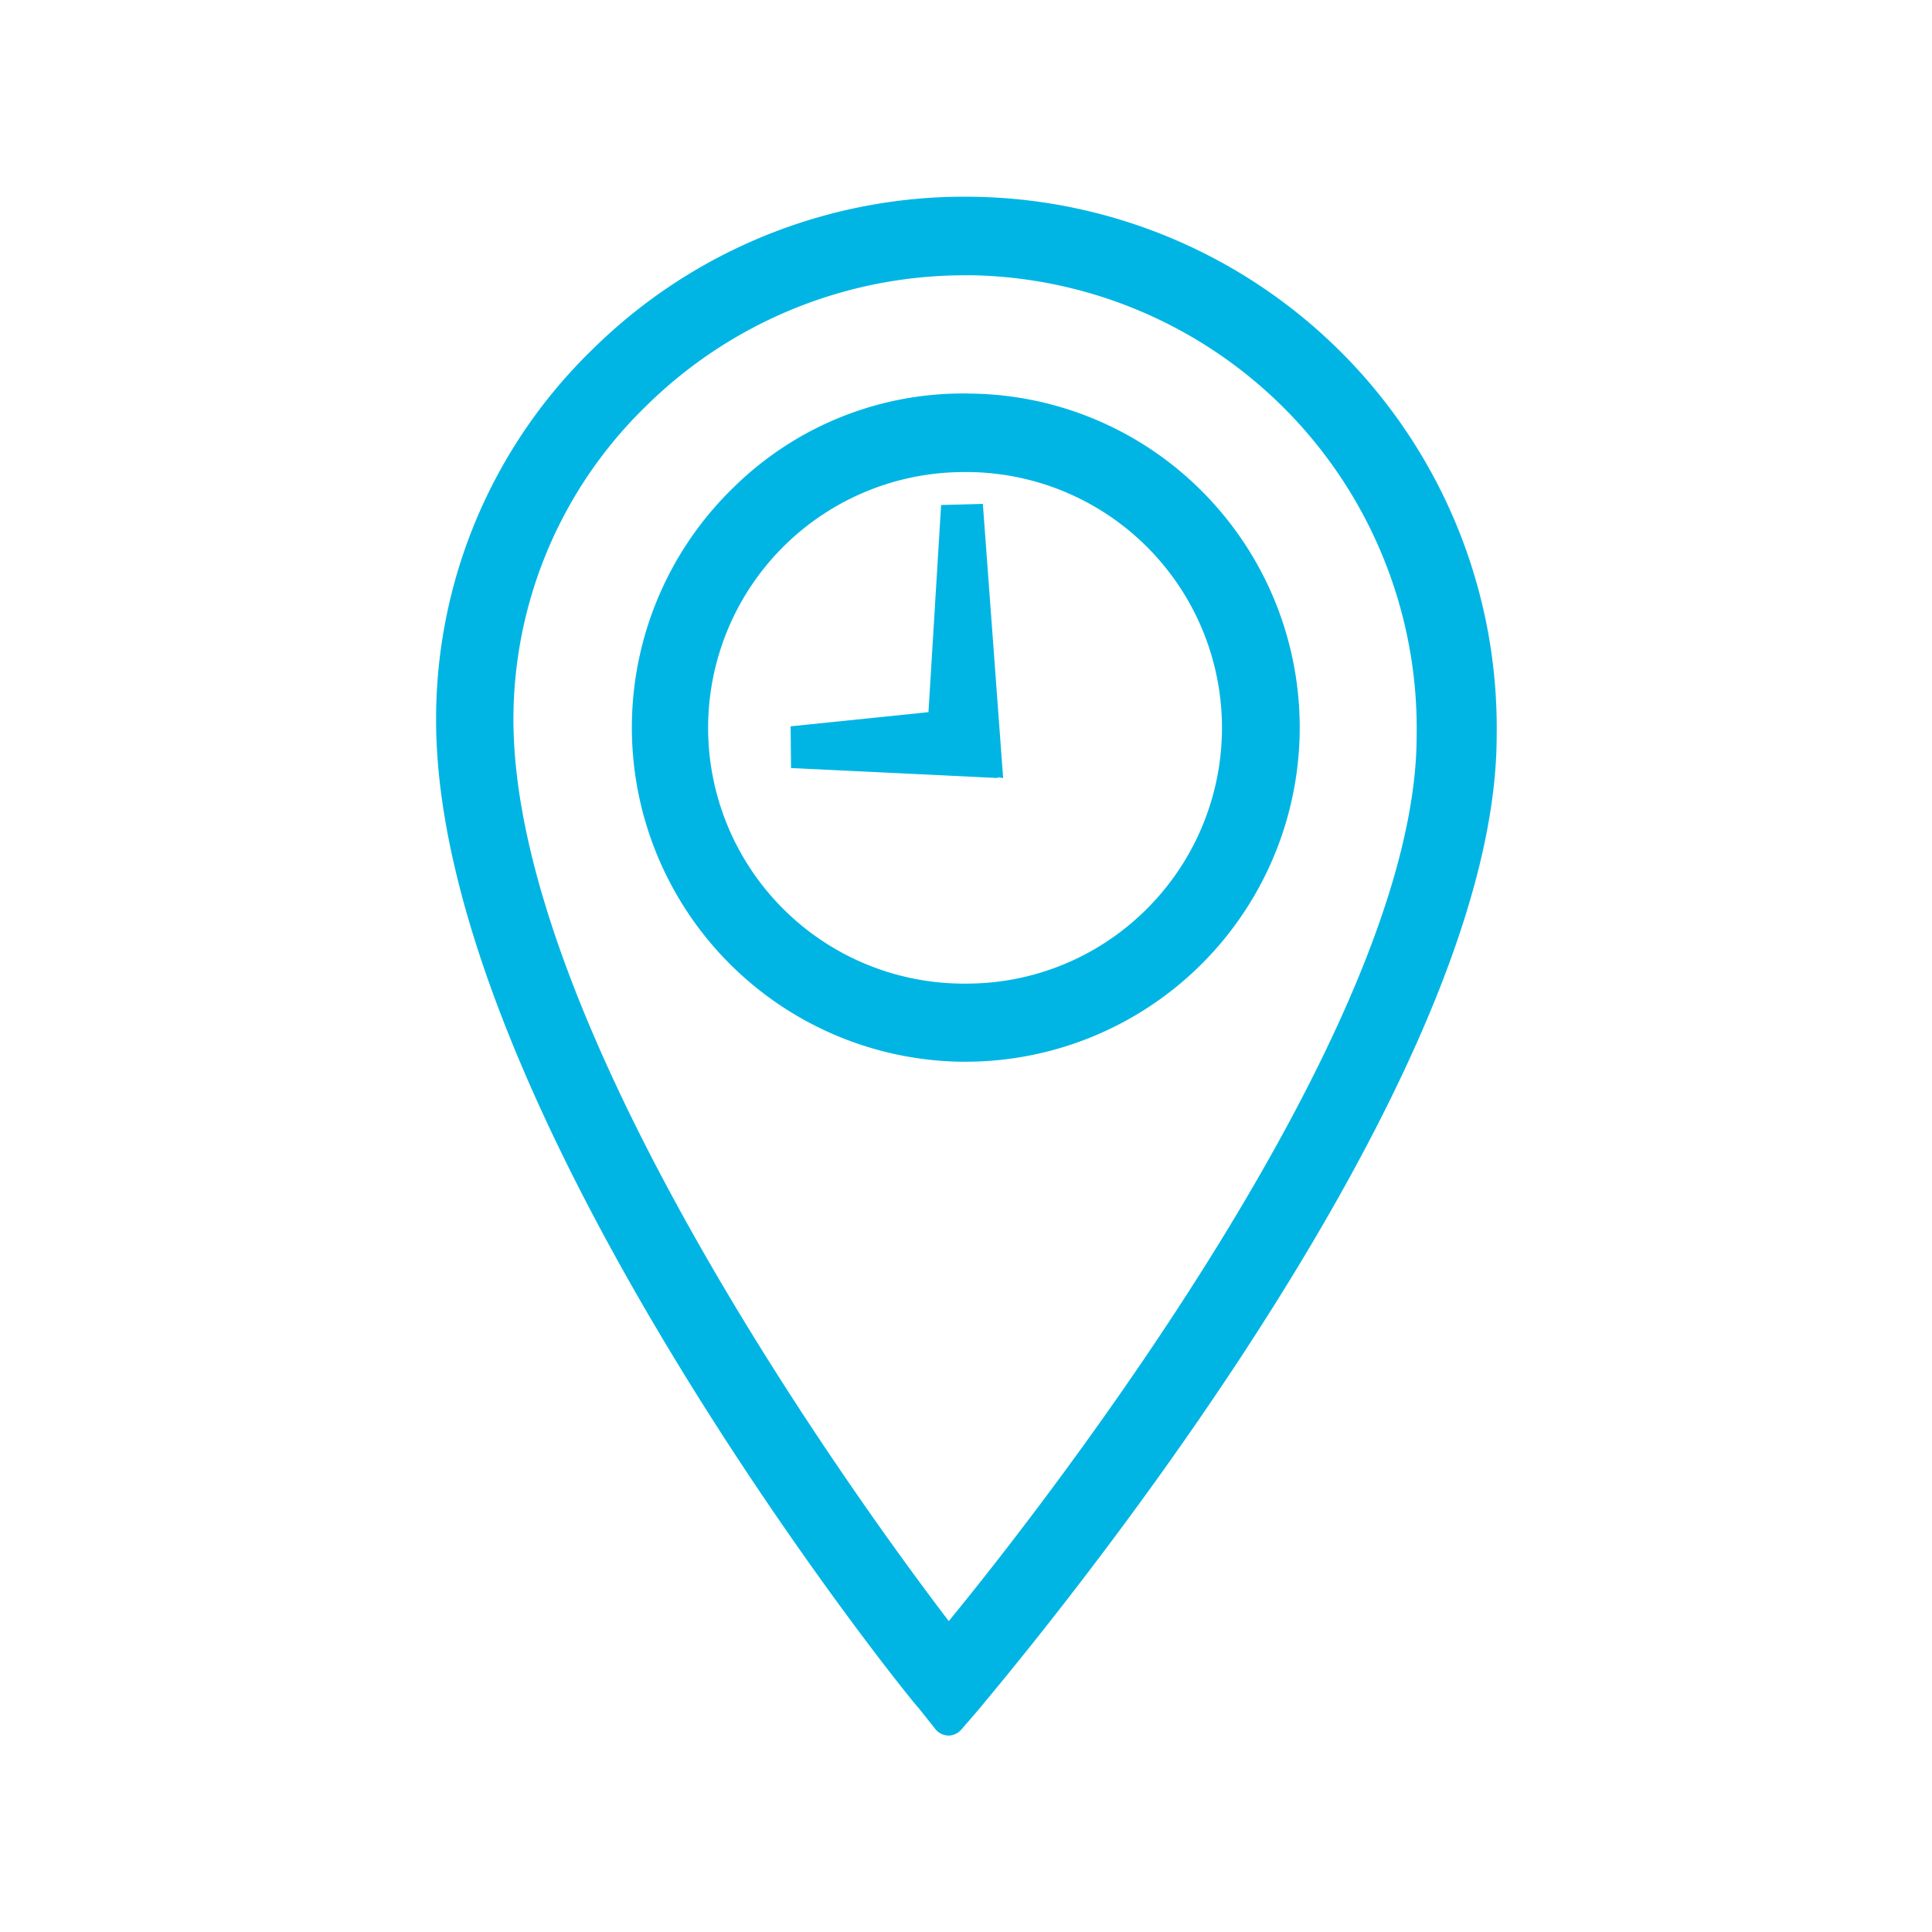 <svg xmlns="http://www.w3.org/2000/svg" viewBox="0 0 50.46 50.46">
  <title>Iconos</title>
  <g>
    <polygon points="25.67 13.16 24.58 13.19 24.25 18.6 20.65 18.97 20.66 20.06 26.06 20.32 26.06 20.3 26.2 20.32 25.67 13.16" fill="#00b5e4"/>
    <path d="M25.46,5.14a13.82,13.82,0,0,0-10,4,13.44,13.44,0,0,0-4.07,9.64C11.37,28.87,23.44,44,24,44.62l0.43,0.54a0.45,0.45,0,0,0,.34.17h0a0.45,0.45,0,0,0,.34-0.16l0.45-.52C26.08,44,39.09,28.78,39.09,19.22A13.87,13.87,0,0,0,25.46,5.14Zm-0.68,37.2C22.23,39,13.41,26.75,13.41,18.79a11.4,11.4,0,0,1,3.46-8.18,11.84,11.84,0,0,1,8.35-3.42h0.21A11.84,11.84,0,0,1,37,19.22C37,26.74,27.52,39,24.78,42.34Z" fill="#00b5e4"/>
    <path d="M31.5,12.94a8.67,8.67,0,0,0-6.13-2.66,8.53,8.53,0,0,0-6.21,2.45,8.73,8.73,0,0,0,5.92,15h0.15A8.73,8.73,0,0,0,31.5,12.94ZM29.88,23.81a6.65,6.65,0,0,1-4.64,1.88H25.12a6.68,6.68,0,0,1,.11-13.36h0.12A6.68,6.68,0,0,1,29.88,23.81Z" fill="#00b5e4"/>
  </g>
</svg>
